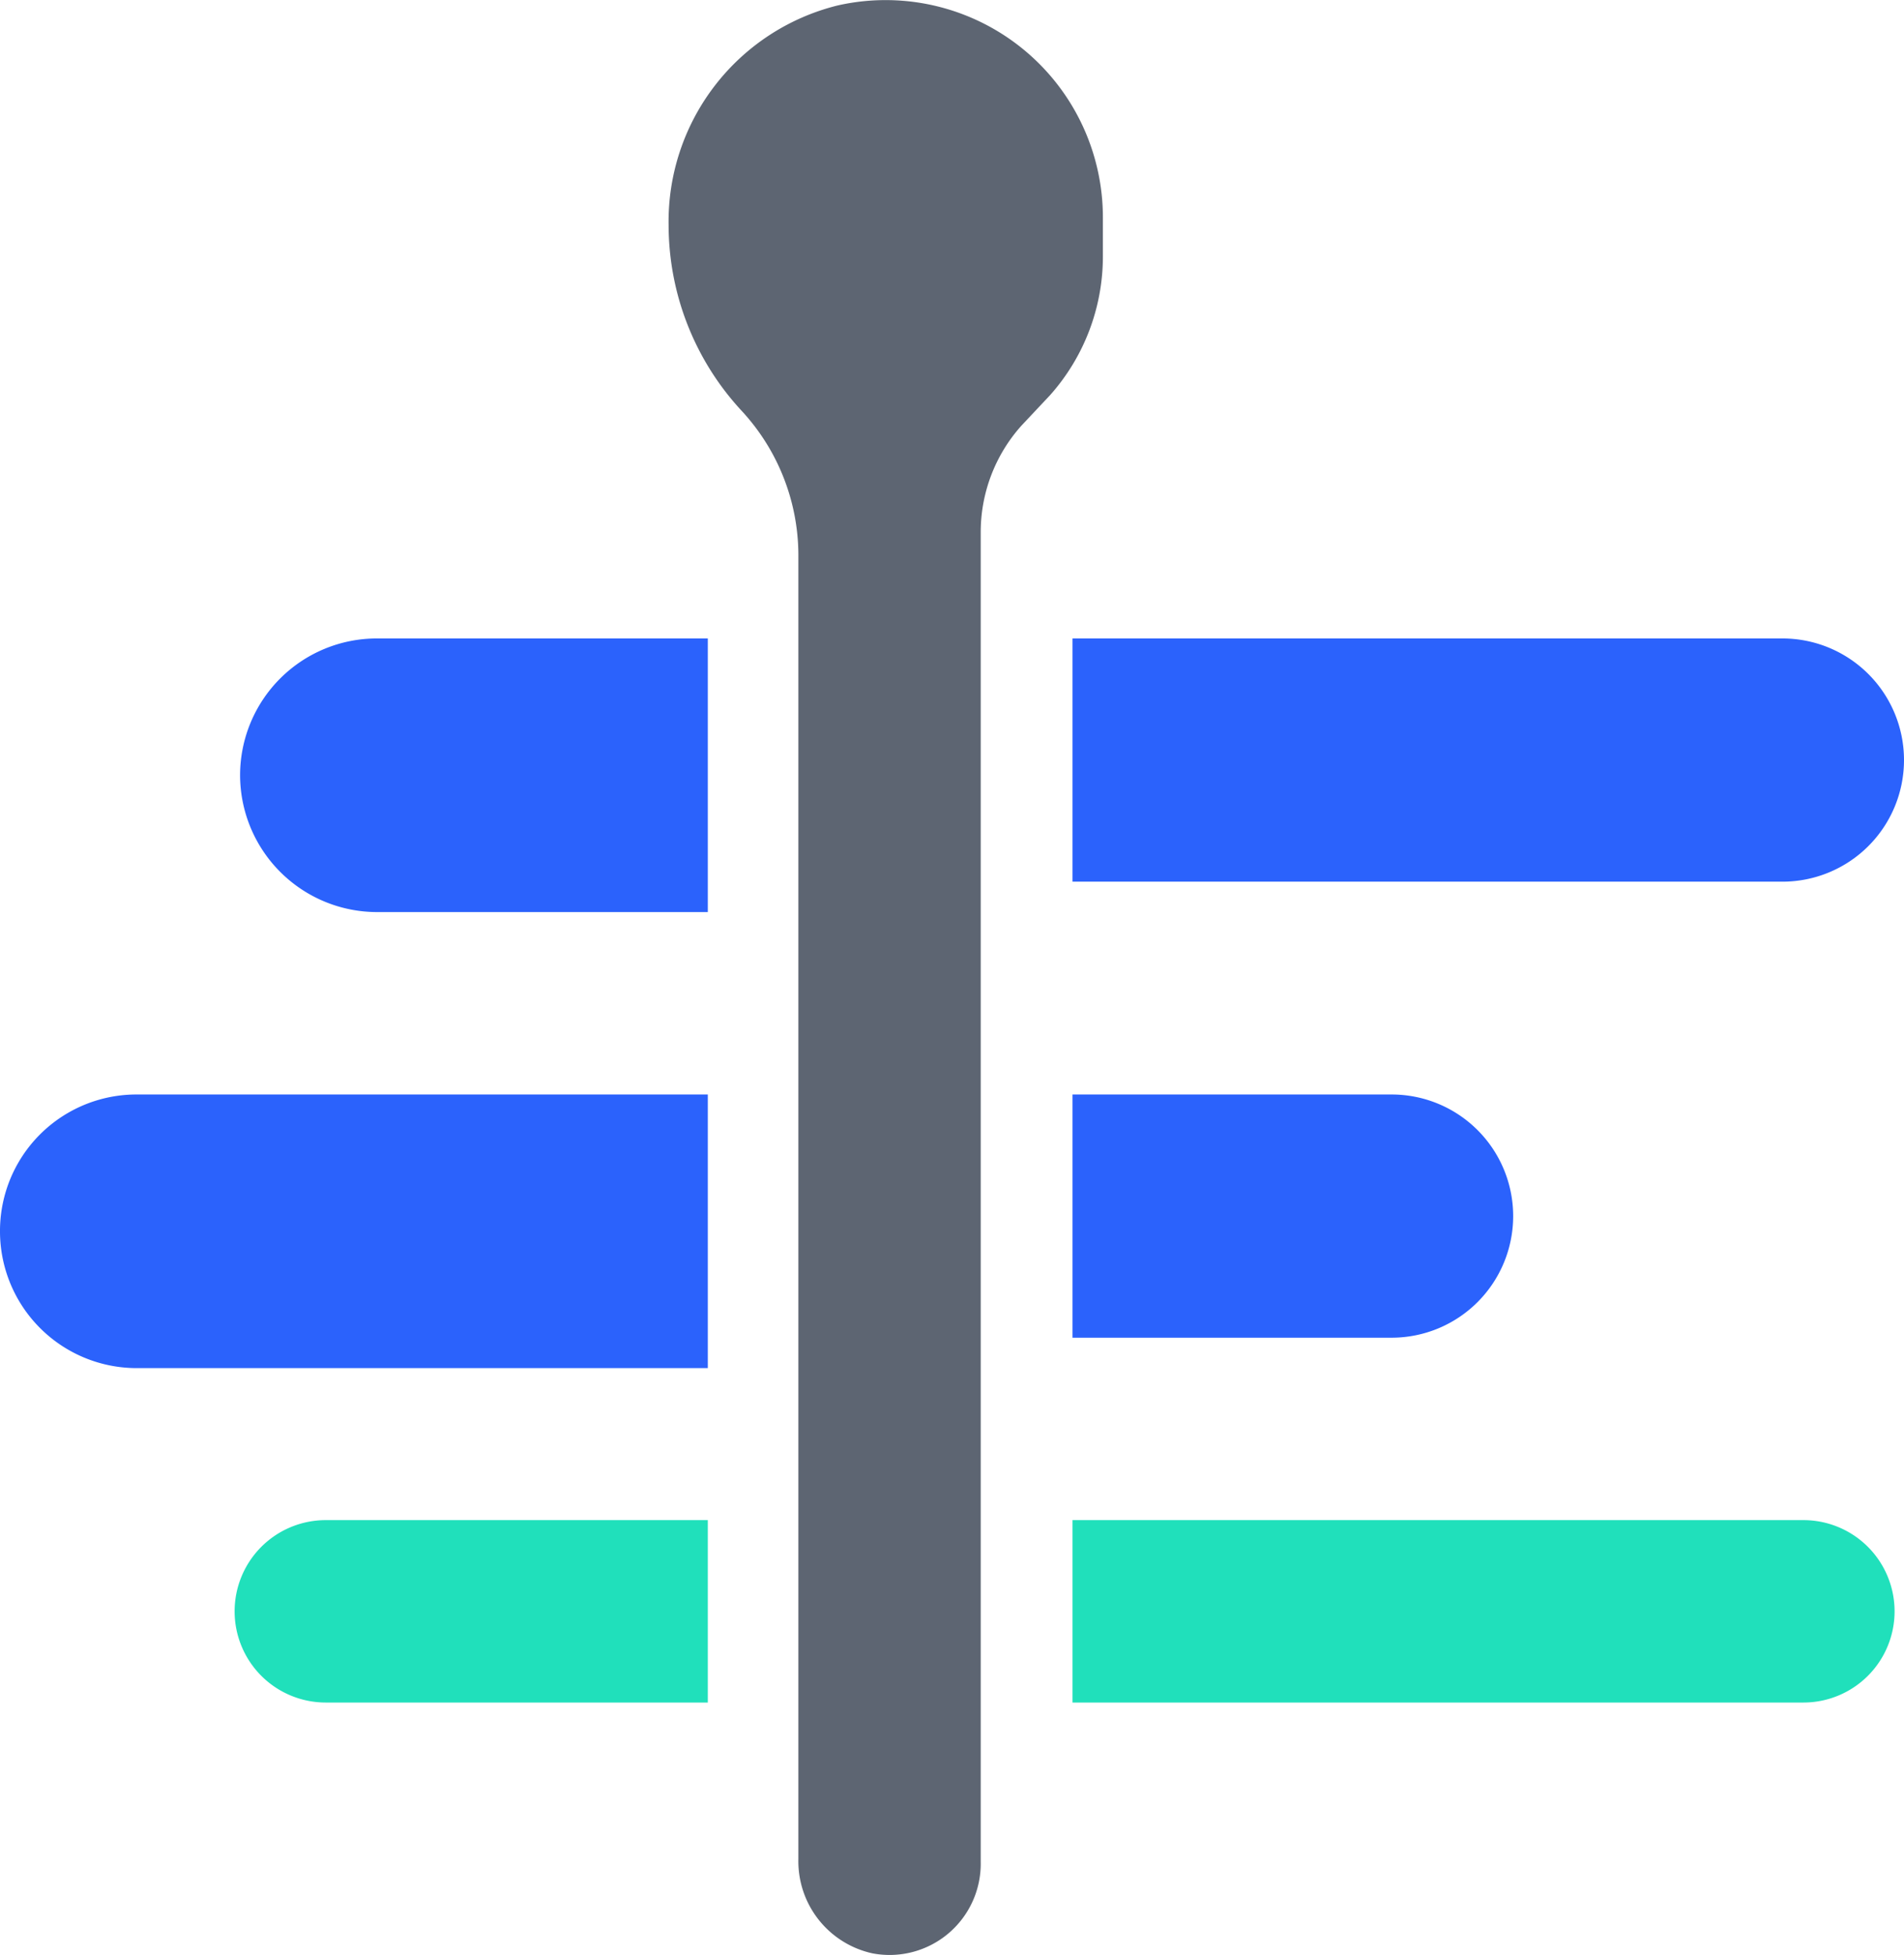 <svg xmlns="http://www.w3.org/2000/svg" viewBox="0 0 62.65 64.3"><defs><style>.cls-1{fill:#5d6572;}.cls-2{fill:#2b62fc;}.cls-3{fill:#20e0bb;}</style></defs><g id="Layer_2" data-name="Layer 2"><g id="Layer_2-2" data-name="Layer 2"><g id="tabl"><path class="cls-1" d="M27.56.18A7.32,7.32,0,0,0,22,7.4h0a9,9,0,0,0,2.41,6.12h0a7,7,0,0,1,1.86,4.73v42.9a3.1,3.1,0,0,0,2.44,3.1,3,3,0,0,0,3.56-3V17.52A5.25,5.25,0,0,1,33.61,14L34.55,13a6.86,6.86,0,0,0,1.74-4.56V7.13A7.15,7.15,0,0,0,27.56.18Z"/><path class="cls-2" d="M23.29,30H12.4a4.51,4.51,0,0,1-4.5-4.5h0A4.5,4.5,0,0,1,12.4,21H23.29Z"/><path class="cls-2" d="M23.29,45H4.5A4.5,4.5,0,0,1,0,40.54H0A4.49,4.49,0,0,1,4.5,36H23.29Z"/><path class="cls-2" d="M58.65,29H35.29V21H58.65a4,4,0,0,1,4,4h0A4,4,0,0,1,58.65,29Z"/><path class="cls-2" d="M45.79,44H35.29V36h10.5a4,4,0,0,1,4,4h0A4,4,0,0,1,45.79,44Z"/><path class="cls-3" d="M59.34,56H35.29V50H59.34a3,3,0,0,1,3,3h0A3,3,0,0,1,59.34,56Z"/><path class="cls-3" d="M23.29,56H10.72a3,3,0,0,1-3-3h0a3,3,0,0,1,3-3H23.29Z"/></g></g></g></svg>